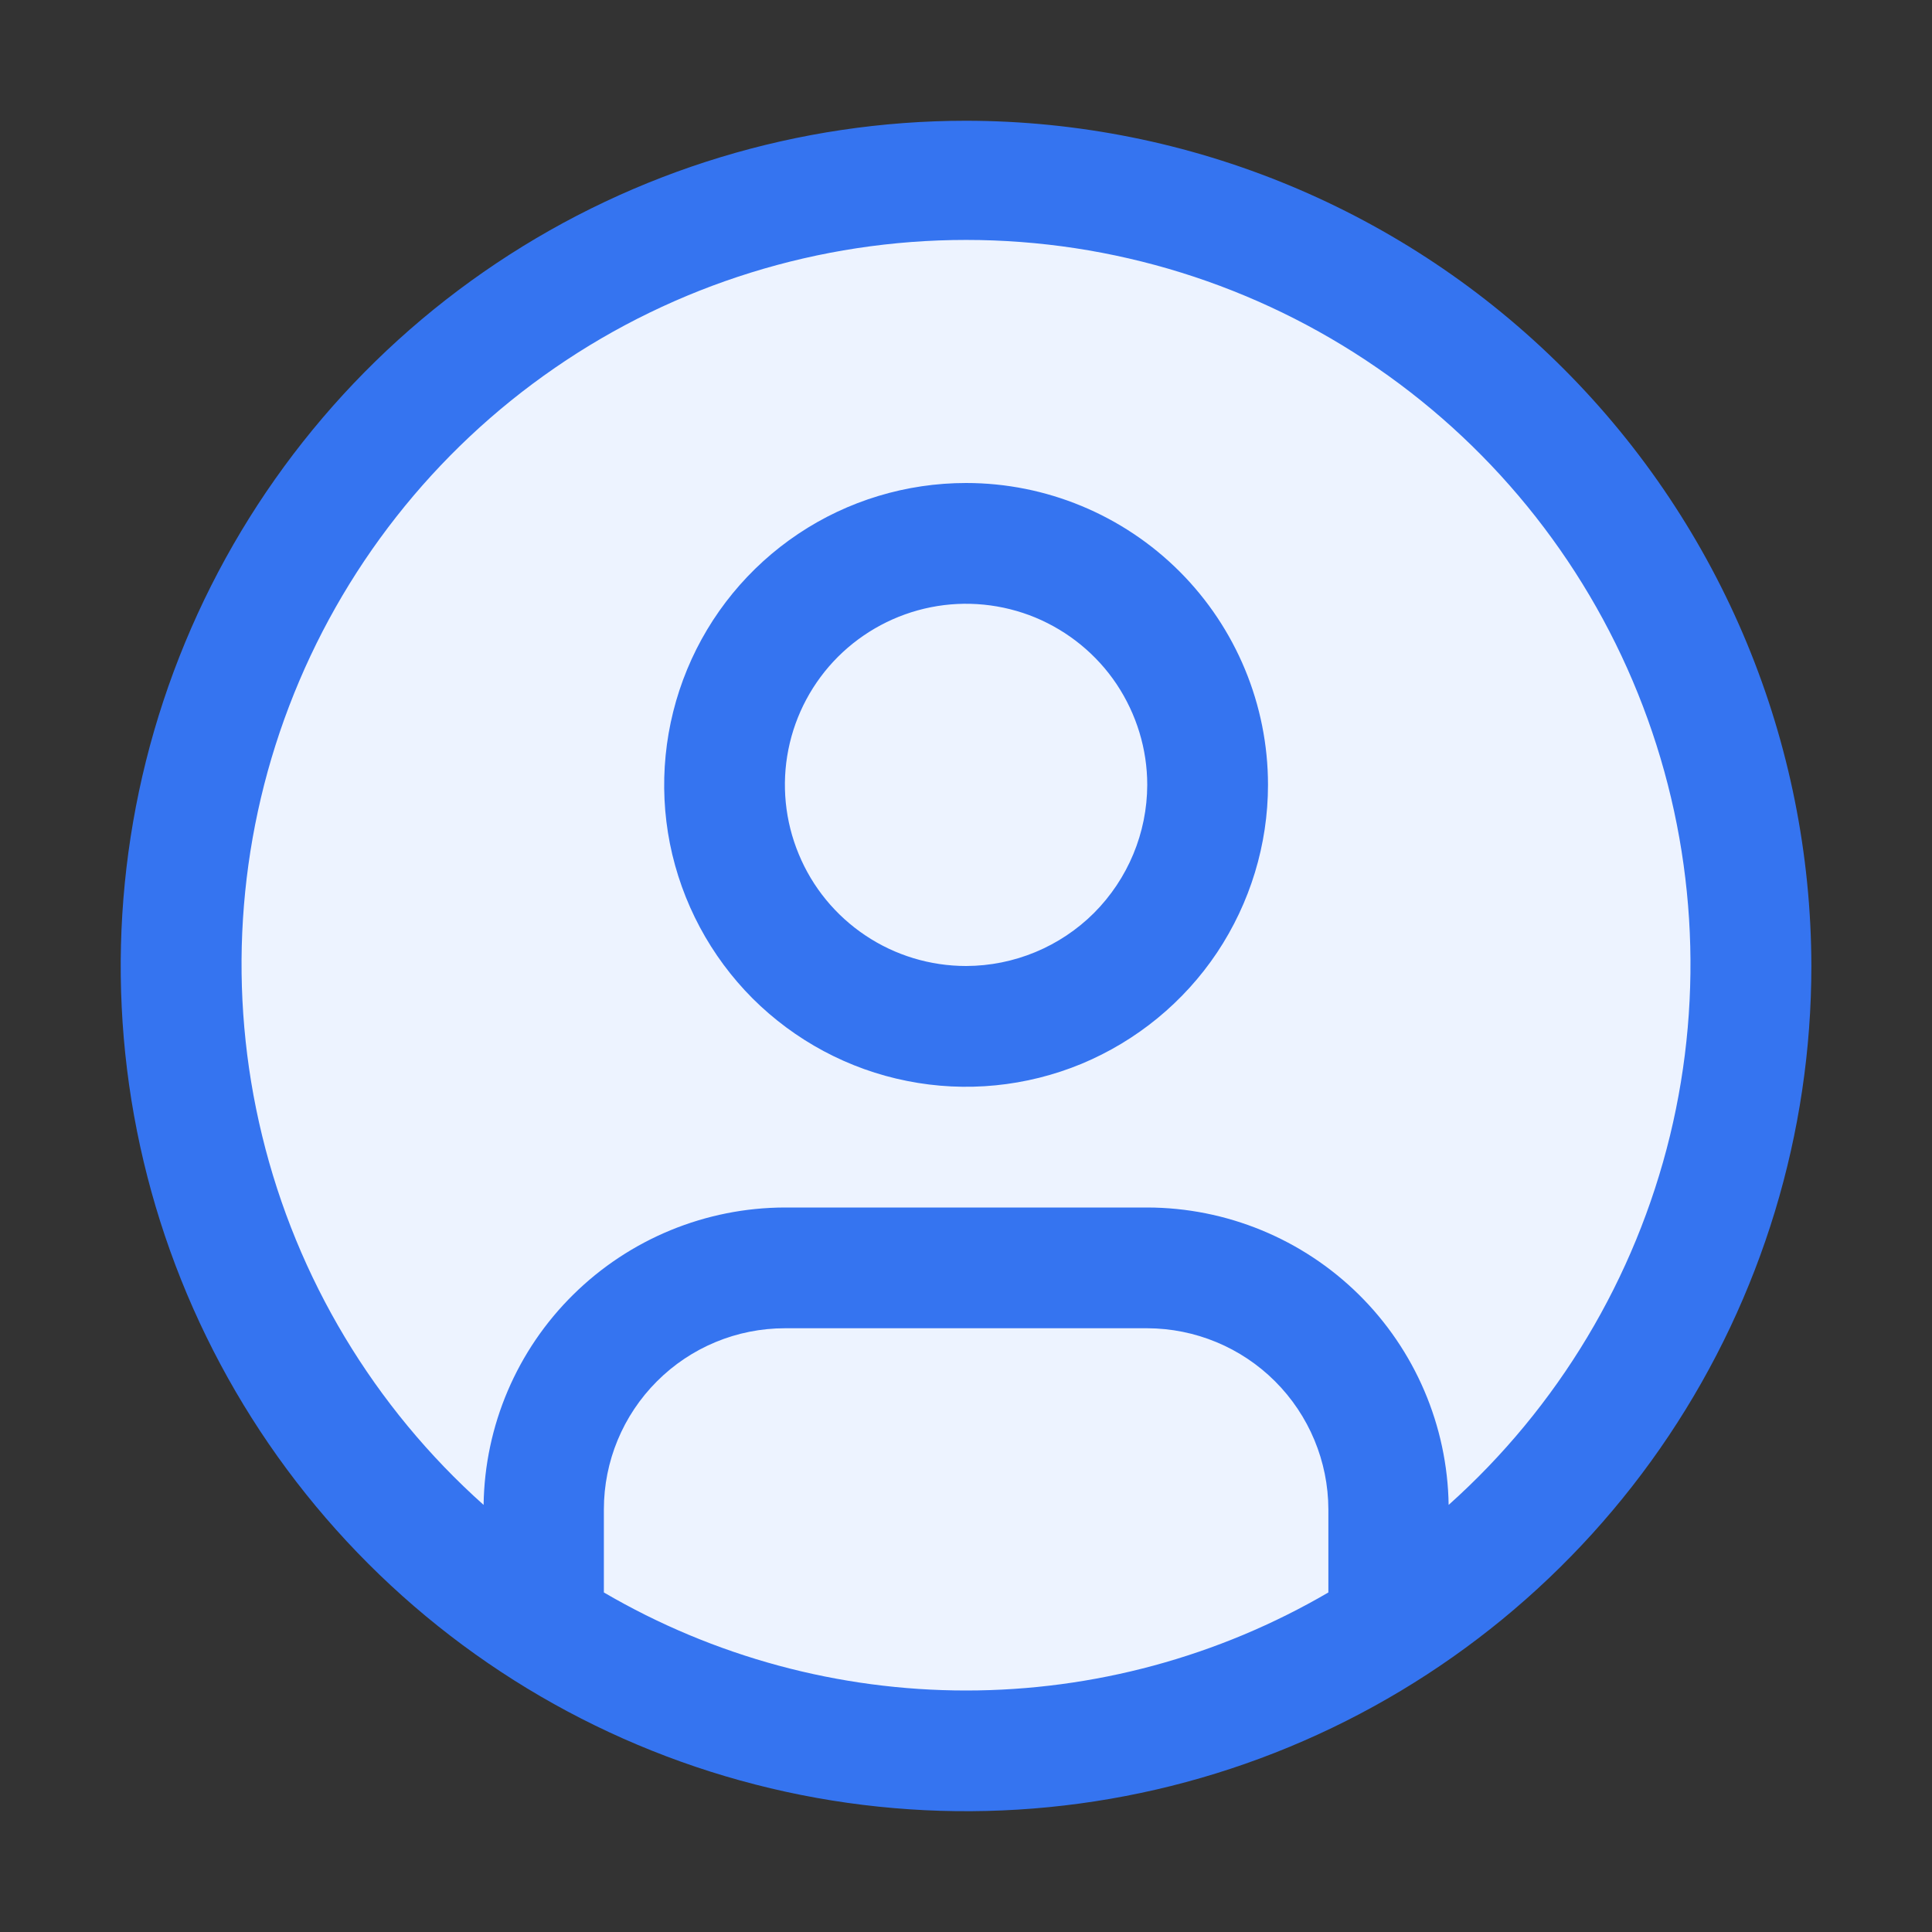 <svg width="16" height="16" viewBox="0 0 16 16" fill="none" xmlns="http://www.w3.org/2000/svg">
<rect x="0" y="0" width="16" height="16" fill="#333333" stroke="none"/>
<circle cx="8" cy="8" r="6.222" fill="#EDF3FF"/>
<path d="M8.001 1C9.856 1.002 11.636 1.741 12.948 3.053C14.26 4.365 14.998 6.144 15.001 8C15.001 9.384 14.59 10.738 13.821 11.889C13.052 13.04 11.958 13.937 10.679 14.467C9.4 14.997 7.992 15.135 6.634 14.865C5.277 14.595 4.029 13.929 3.05 12.95C2.071 11.971 1.404 10.723 1.134 9.365C0.864 8.008 1.003 6.6 1.533 5.321C2.063 4.042 2.96 2.949 4.111 2.18C5.262 1.411 6.616 1 8.001 1ZM6.501 11C6.103 11 5.721 11.158 5.44 11.44C5.159 11.721 5.001 12.102 5.001 12.5V13.188C5.911 13.72 6.946 14 8.001 14C9.055 14 10.09 13.72 11.001 13.188V12.5C11 12.102 10.841 11.721 10.56 11.44C10.279 11.159 9.898 11.001 9.501 11H6.501ZM8.001 1.987C6.785 1.987 5.597 2.356 4.596 3.046C3.595 3.735 2.827 4.713 2.394 5.849C1.961 6.984 1.883 8.225 2.171 9.406C2.458 10.587 3.098 11.653 4.005 12.463C4.014 11.807 4.281 11.181 4.748 10.721C5.215 10.26 5.845 10.001 6.501 10H9.501C10.156 10.001 10.786 10.26 11.253 10.721C11.719 11.181 11.987 11.807 11.997 12.463C12.903 11.653 13.542 10.587 13.83 9.406C14.117 8.225 14.039 6.984 13.606 5.849C13.173 4.713 12.405 3.735 11.404 3.046C10.403 2.356 9.216 1.987 8.001 1.987ZM8.001 4C8.664 4 9.299 4.264 9.768 4.732C10.237 5.201 10.501 5.837 10.501 6.5C10.501 6.994 10.353 7.478 10.079 7.889C9.804 8.3 9.413 8.62 8.957 8.81C8.5 8.999 7.997 9.049 7.512 8.952C7.027 8.856 6.582 8.617 6.232 8.268C5.883 7.918 5.645 7.472 5.548 6.987C5.452 6.502 5.502 6 5.691 5.543C5.88 5.086 6.2 4.696 6.611 4.421C7.022 4.146 7.506 4 8.001 4ZM8.574 5.114C8.3 5.001 7.998 4.971 7.708 5.029C7.417 5.087 7.15 5.23 6.94 5.439C6.73 5.649 6.587 5.916 6.529 6.207C6.471 6.498 6.501 6.8 6.615 7.074C6.728 7.348 6.92 7.582 7.167 7.747C7.413 7.912 7.704 8 8.001 8C8.398 7.999 8.779 7.841 9.06 7.561C9.341 7.279 9.5 6.898 9.501 6.5C9.501 6.203 9.412 5.914 9.248 5.667C9.083 5.42 8.848 5.228 8.574 5.114Z" fill="#3574F0"/>
</svg>
